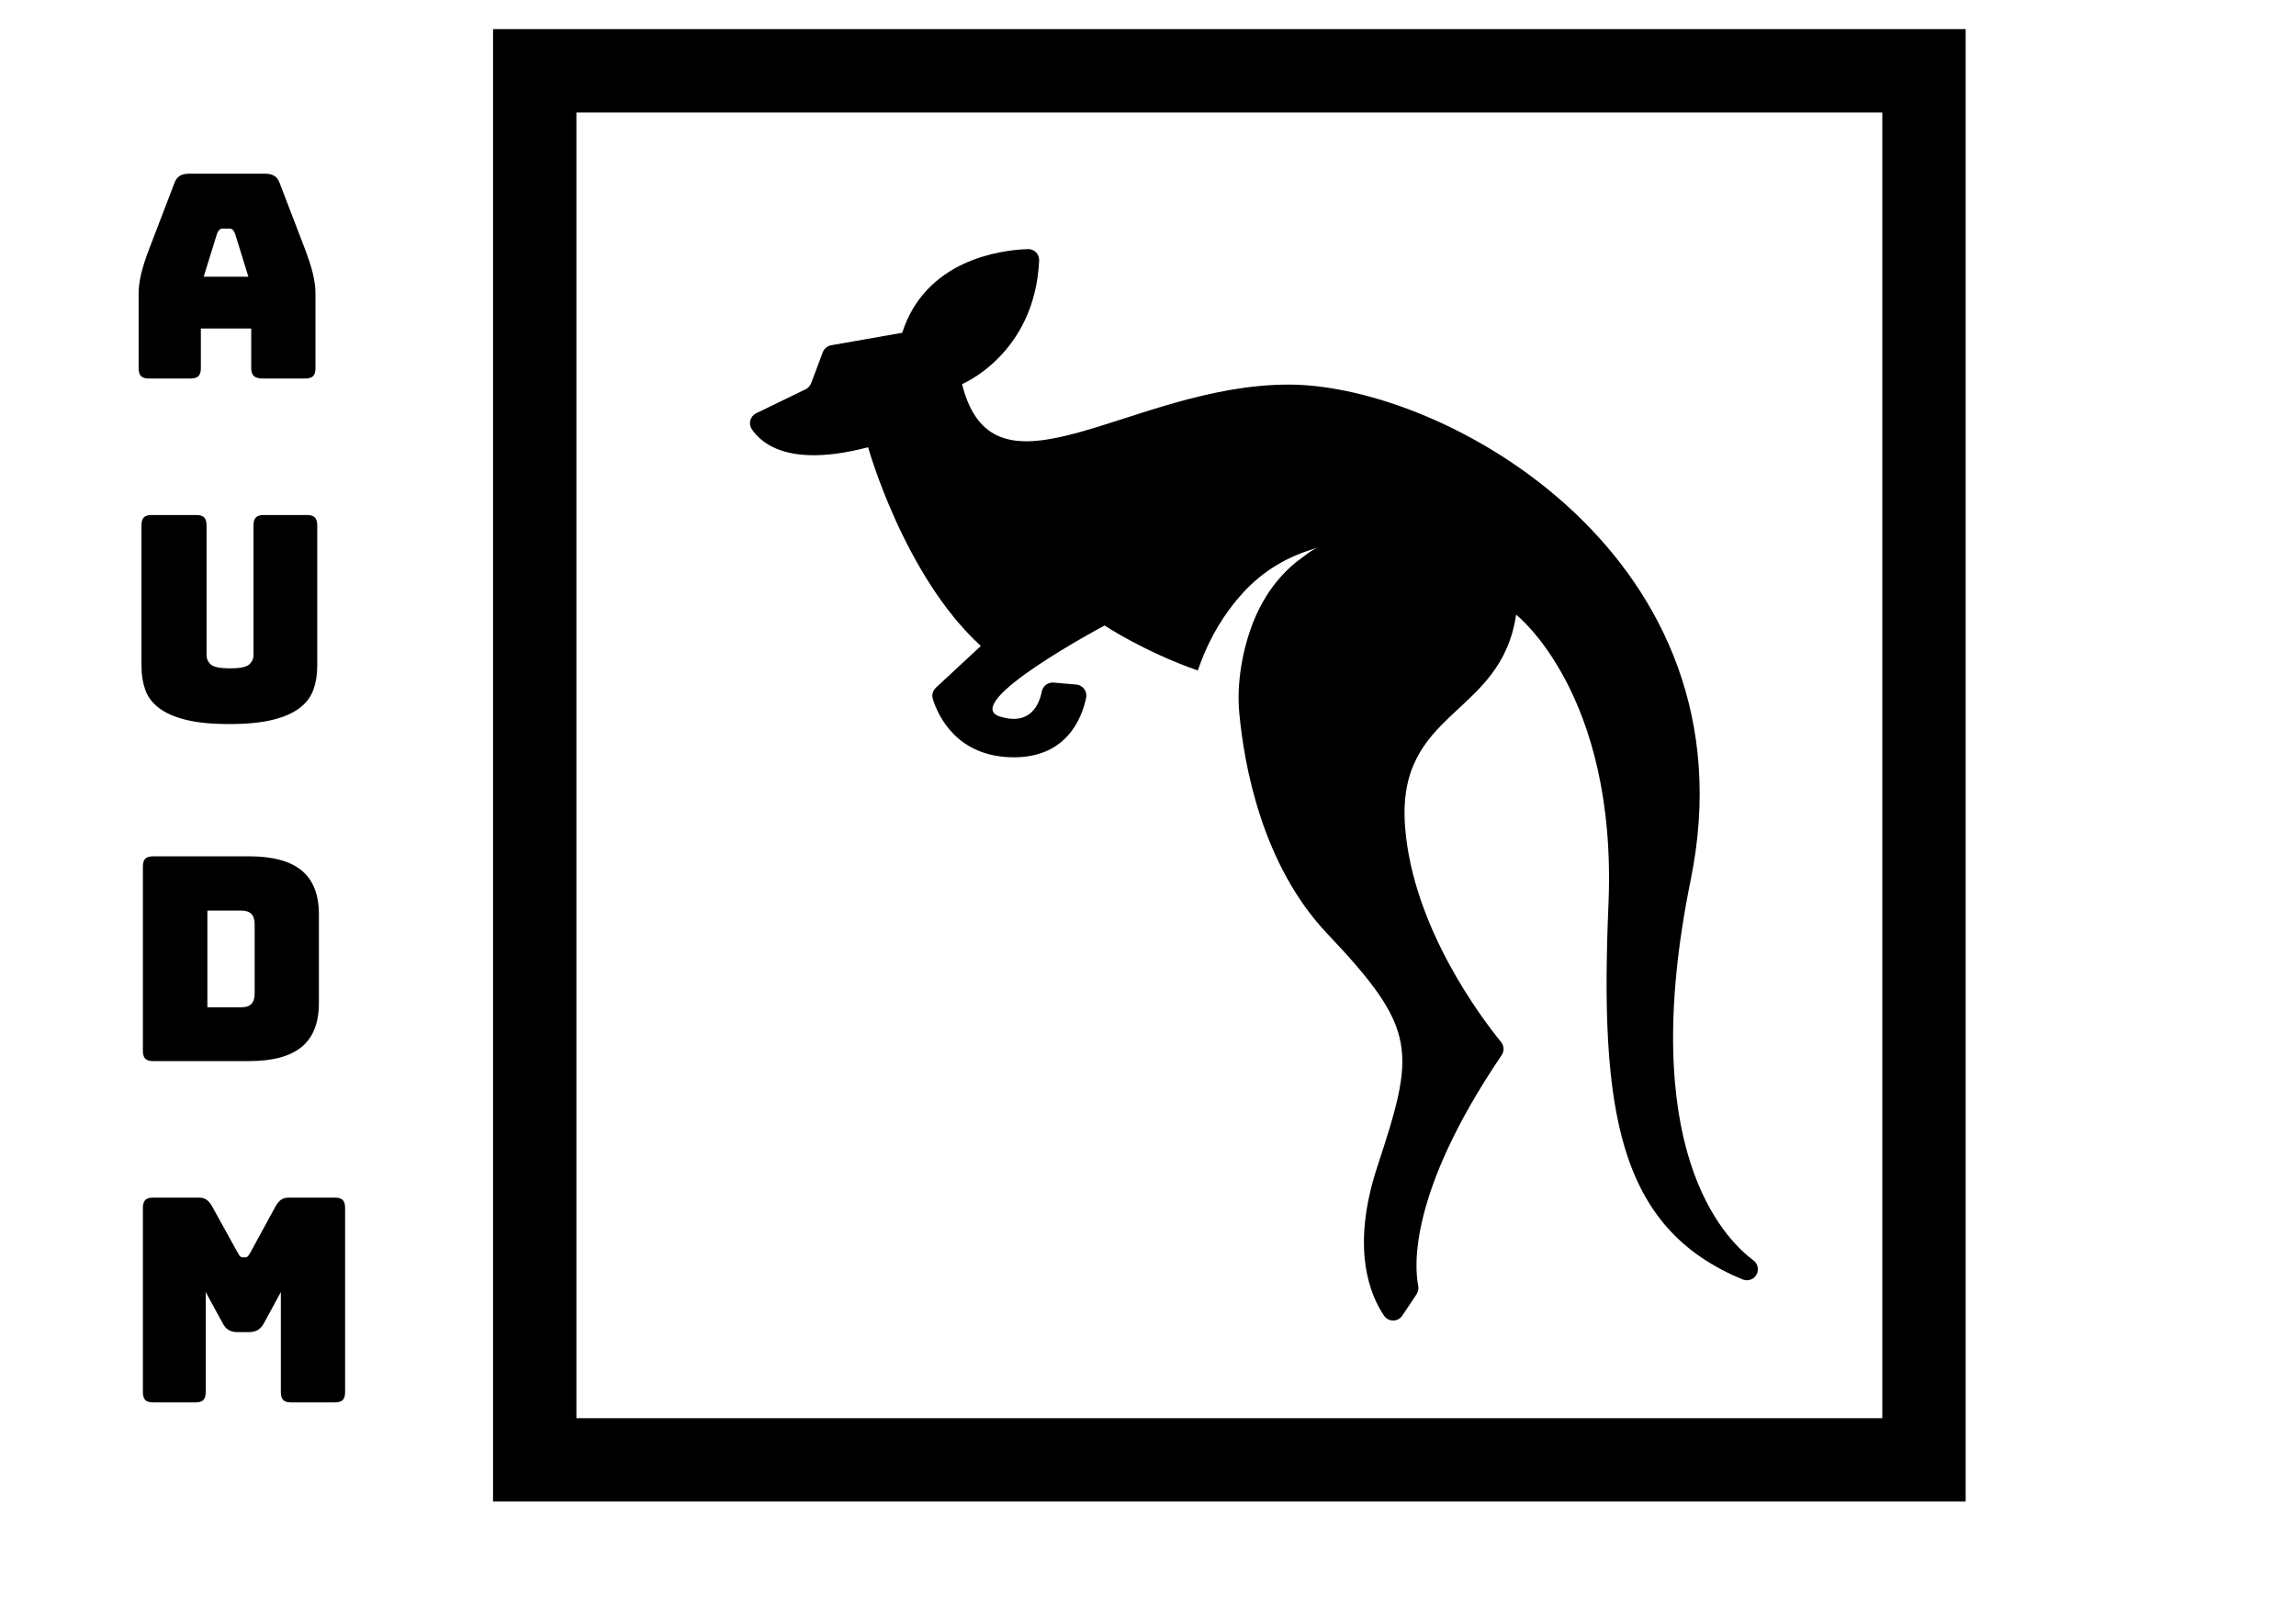<?xml version="1.0" encoding="utf-8"?>
<svg id="master-artboard" xmlns="http://www.w3.org/2000/svg" height="980px" style="shape-rendering:geometricPrecision; text-rendering:geometricPrecision; image-rendering:optimizeQuality; fill-rule:evenodd; clip-rule:evenodd" viewBox="0 0 1400 980" width="1400px" version="1.1"><defs><style id="ee-google-fonts">@import url(https://fonts.googleapis.com/css?family=Bungee:400);</style></defs><g transform="matrix(0.696, 0.001, -0.001, 0.696, 438.567, 151.628)"><g>
	<path d="M130.668,173.814c0,0,31.5,112.5,99,174l-39.3,36.6c-2.7,2.5-3.8,6.399-2.7,9.899c4.6,14.601,21.1,51,71.1,51&#10;&#9;&#9;c46.2,0,59.5-34.3,63.2-52.199c1.199-5.7-2.9-11.101-8.601-11.601l-19.899-1.7c-4.9-0.399-9.301,2.9-10.301,7.7&#10;&#9;&#9;c-2.3,11.601-10,30.2-36.399,22.2c-37.3-11.3,91.3-80,91.3-80s34.3,22.8,81.7,39.3c0.8-2.2,1.6-4.3,2.399-6.6&#10;&#9;&#9;c8.2-22.2,20.801-43.7,36.801-61.2c18.1-20,40.399-33,66.199-40c-5,1.4-10.899,6.5-15.1,9.5c-6.2,4.4-11.8,9.6-16.9,15.2&#10;&#9;&#9;c-10.3,11.3-18.3,24.6-24.1,38.7c-10,24.6-15.4,54.8-12.9,81.4c4.101,44.101,19.5,132.7,77.5,193.601c80,84,77,103,44,204&#10;&#9;&#9;c-23.5,71.8-6,112.8,6.101,130.5c3.899,5.699,12.2,5.6,16-0.101l12.5-18.8c1.399-2.2,1.899-4.8,1.399-7.3&#10;&#9;&#9;c-3.199-15.7-9.199-80.9,72.801-202.2c2.399-3.5,2.199-8.2-0.5-11.5c-17.301-21.2-77.5-100.4-84.4-188.5c-8-103,84-96,97-186&#10;&#9;&#9;c0,0,88.8,68.7,81.3,253.2c-7.399,181,8.4,284.1,118.101,329c3.8,1.5,8.1,0.5,10.8-2.5c3.8-4.2,3.1-10.8-1.4-14.2&#10;&#9;&#9;c-27-20-102.9-98.9-55.5-333.3c57-282-214.5-433.5-352.5-433.5s-258,112.5-286.5,0c0,0,63.8-26.4,67.4-108.4&#10;&#9;&#9;c0.199-5.7-4.4-10.3-10.101-10c-25.1,1-89.4,10-109.8,73.5l-62.1,11c-3.4,0.6-6.2,2.9-7.4,6.1l-10.2,27.2c-0.9,2.3-2.6,4.2-4.8,5.3&#10;&#9;&#9;l-43.3,21.1c-5.3,2.6-7.1,9.2-3.8,14C37.769,171.614,62.968,191.714,130.668,173.814z"/>
</g><g>
</g><g>
</g><g>
</g><g>
</g><g>
</g><g>
</g><g>
</g><g>
</g><g>
</g><g>
</g><g>
</g><g>
</g><g>
</g><g>
</g><g>
</g></g><g transform="matrix(8.471, 0, 0, 8.471, -182.204, -6598.093)"><g id="g-3" transform="matrix(1, 0, 0, 1, 0, 0)">
	<g id="g-4">
		<g>
			<path class="st0" d="M163,887H57V781h106V887z M63,881h94v-94H63V881z" style="fill: rgb(0, 0, 0);"/>
		</g>
	</g>
</g></g><path d="M 91.869 134.76 L 90.739 138.41 L 94.509 138.41 L 93.379 134.76 C 93.319 134.613 93.252 134.51 93.179 134.45 C 93.106 134.383 93.022 134.35 92.929 134.35 L 92.329 134.35 C 92.229 134.35 92.142 134.383 92.069 134.45 C 92.002 134.51 91.936 134.613 91.869 134.76 M 90.499 146.14 C 90.499 146.44 90.432 146.66 90.299 146.8 C 90.159 146.933 89.939 147 89.639 147 L 86.109 147 C 85.802 147 85.582 146.933 85.449 146.8 C 85.316 146.66 85.249 146.44 85.249 146.14 L 85.249 139.8 C 85.249 139.32 85.322 138.767 85.469 138.14 C 85.622 137.52 85.859 136.793 86.179 135.96 L 88.269 130.51 C 88.362 130.237 88.509 130.037 88.709 129.91 C 88.909 129.783 89.169 129.72 89.489 129.72 L 95.949 129.72 C 96.256 129.72 96.509 129.783 96.709 129.91 C 96.909 130.037 97.056 130.237 97.149 130.51 L 99.239 135.96 C 99.559 136.793 99.796 137.52 99.949 138.14 C 100.096 138.767 100.169 139.32 100.169 139.8 L 100.169 146.14 C 100.169 146.44 100.102 146.66 99.969 146.8 C 99.836 146.933 99.616 147 99.309 147 L 95.689 147 C 95.369 147 95.132 146.933 94.979 146.8 C 94.826 146.66 94.749 146.44 94.749 146.14 L 94.749 142.78 L 90.499 142.78 L 90.499 146.14 ZM 100.319 171.26 C 100.319 172 100.209 172.67 99.989 173.27 C 99.776 173.87 99.392 174.38 98.839 174.8 C 98.286 175.227 97.529 175.56 96.569 175.8 C 95.609 176.04 94.386 176.16 92.899 176.16 C 91.412 176.16 90.189 176.04 89.229 175.8 C 88.269 175.56 87.512 175.227 86.959 174.8 C 86.406 174.38 86.022 173.87 85.809 173.27 C 85.596 172.67 85.489 172 85.489 171.26 L 85.489 159.38 C 85.489 159.08 85.556 158.86 85.689 158.72 C 85.822 158.587 86.042 158.52 86.349 158.52 L 90.119 158.52 C 90.419 158.52 90.639 158.587 90.779 158.72 C 90.912 158.86 90.979 159.08 90.979 159.38 L 90.979 170.33 C 90.979 170.65 91.099 170.917 91.339 171.13 C 91.579 171.35 92.116 171.46 92.949 171.46 C 93.796 171.46 94.339 171.35 94.579 171.13 C 94.819 170.917 94.939 170.65 94.939 170.33 L 94.939 159.38 C 94.939 159.08 95.009 158.86 95.149 158.72 C 95.282 158.587 95.502 158.52 95.809 158.52 L 99.449 158.52 C 99.756 158.52 99.976 158.587 100.109 158.72 C 100.249 158.86 100.319 159.08 100.319 159.38 L 100.319 171.26 ZM 94.559 204.6 L 86.469 204.6 C 86.162 204.6 85.942 204.533 85.809 204.4 C 85.676 204.26 85.609 204.04 85.609 203.74 L 85.609 188.18 C 85.609 187.88 85.676 187.66 85.809 187.52 C 85.942 187.387 86.162 187.32 86.469 187.32 L 94.559 187.32 C 96.559 187.32 98.042 187.72 99.009 188.52 C 99.976 189.32 100.459 190.553 100.459 192.22 L 100.459 199.7 C 100.459 201.367 99.976 202.6 99.009 203.4 C 98.042 204.2 96.559 204.6 94.559 204.6 M 91.049 191.9 L 91.049 200.06 L 93.909 200.06 C 94.296 200.06 94.579 199.967 94.759 199.78 C 94.946 199.587 95.039 199.29 95.039 198.89 L 95.039 193.06 C 95.039 192.66 94.946 192.367 94.759 192.18 C 94.579 191.993 94.296 191.9 93.909 191.9 L 91.049 191.9 ZM 90.049 233.4 L 86.469 233.4 C 86.162 233.4 85.942 233.333 85.809 233.2 C 85.676 233.06 85.609 232.84 85.609 232.54 L 85.609 216.98 C 85.609 216.68 85.676 216.46 85.809 216.32 C 85.942 216.187 86.162 216.12 86.469 216.12 L 90.329 216.12 C 90.589 216.12 90.802 216.177 90.969 216.29 C 91.136 216.403 91.292 216.587 91.439 216.84 L 93.599 220.75 C 93.679 220.897 93.746 221 93.799 221.06 C 93.859 221.127 93.936 221.16 94.029 221.16 L 94.249 221.16 C 94.342 221.16 94.416 221.127 94.469 221.06 C 94.529 221 94.599 220.897 94.679 220.75 L 96.809 216.84 C 96.956 216.587 97.112 216.403 97.279 216.29 C 97.446 216.177 97.659 216.12 97.919 216.12 L 101.809 216.12 C 102.109 216.12 102.329 216.187 102.469 216.32 C 102.602 216.46 102.669 216.68 102.669 216.98 L 102.669 232.54 C 102.669 232.84 102.602 233.06 102.469 233.2 C 102.329 233.333 102.109 233.4 101.809 233.4 L 98.109 233.4 C 97.802 233.4 97.582 233.333 97.449 233.2 C 97.316 233.06 97.249 232.84 97.249 232.54 L 97.249 224.09 L 95.829 226.7 C 95.682 226.973 95.509 227.17 95.309 227.29 C 95.109 227.41 94.859 227.47 94.559 227.47 L 93.599 227.47 C 93.292 227.47 93.039 227.41 92.839 227.29 C 92.639 227.17 92.469 226.973 92.329 226.7 L 90.909 224.09 L 90.909 232.54 C 90.909 232.84 90.842 233.06 90.709 233.2 C 90.569 233.333 90.349 233.4 90.049 233.4 Z" transform="matrix(7.227, 0, 0, 7.227, -531.563, -831.554)" style="fill: rgb(0, 0, 0); white-space: pre; color: rgb(0, 0, 0);"/></svg>